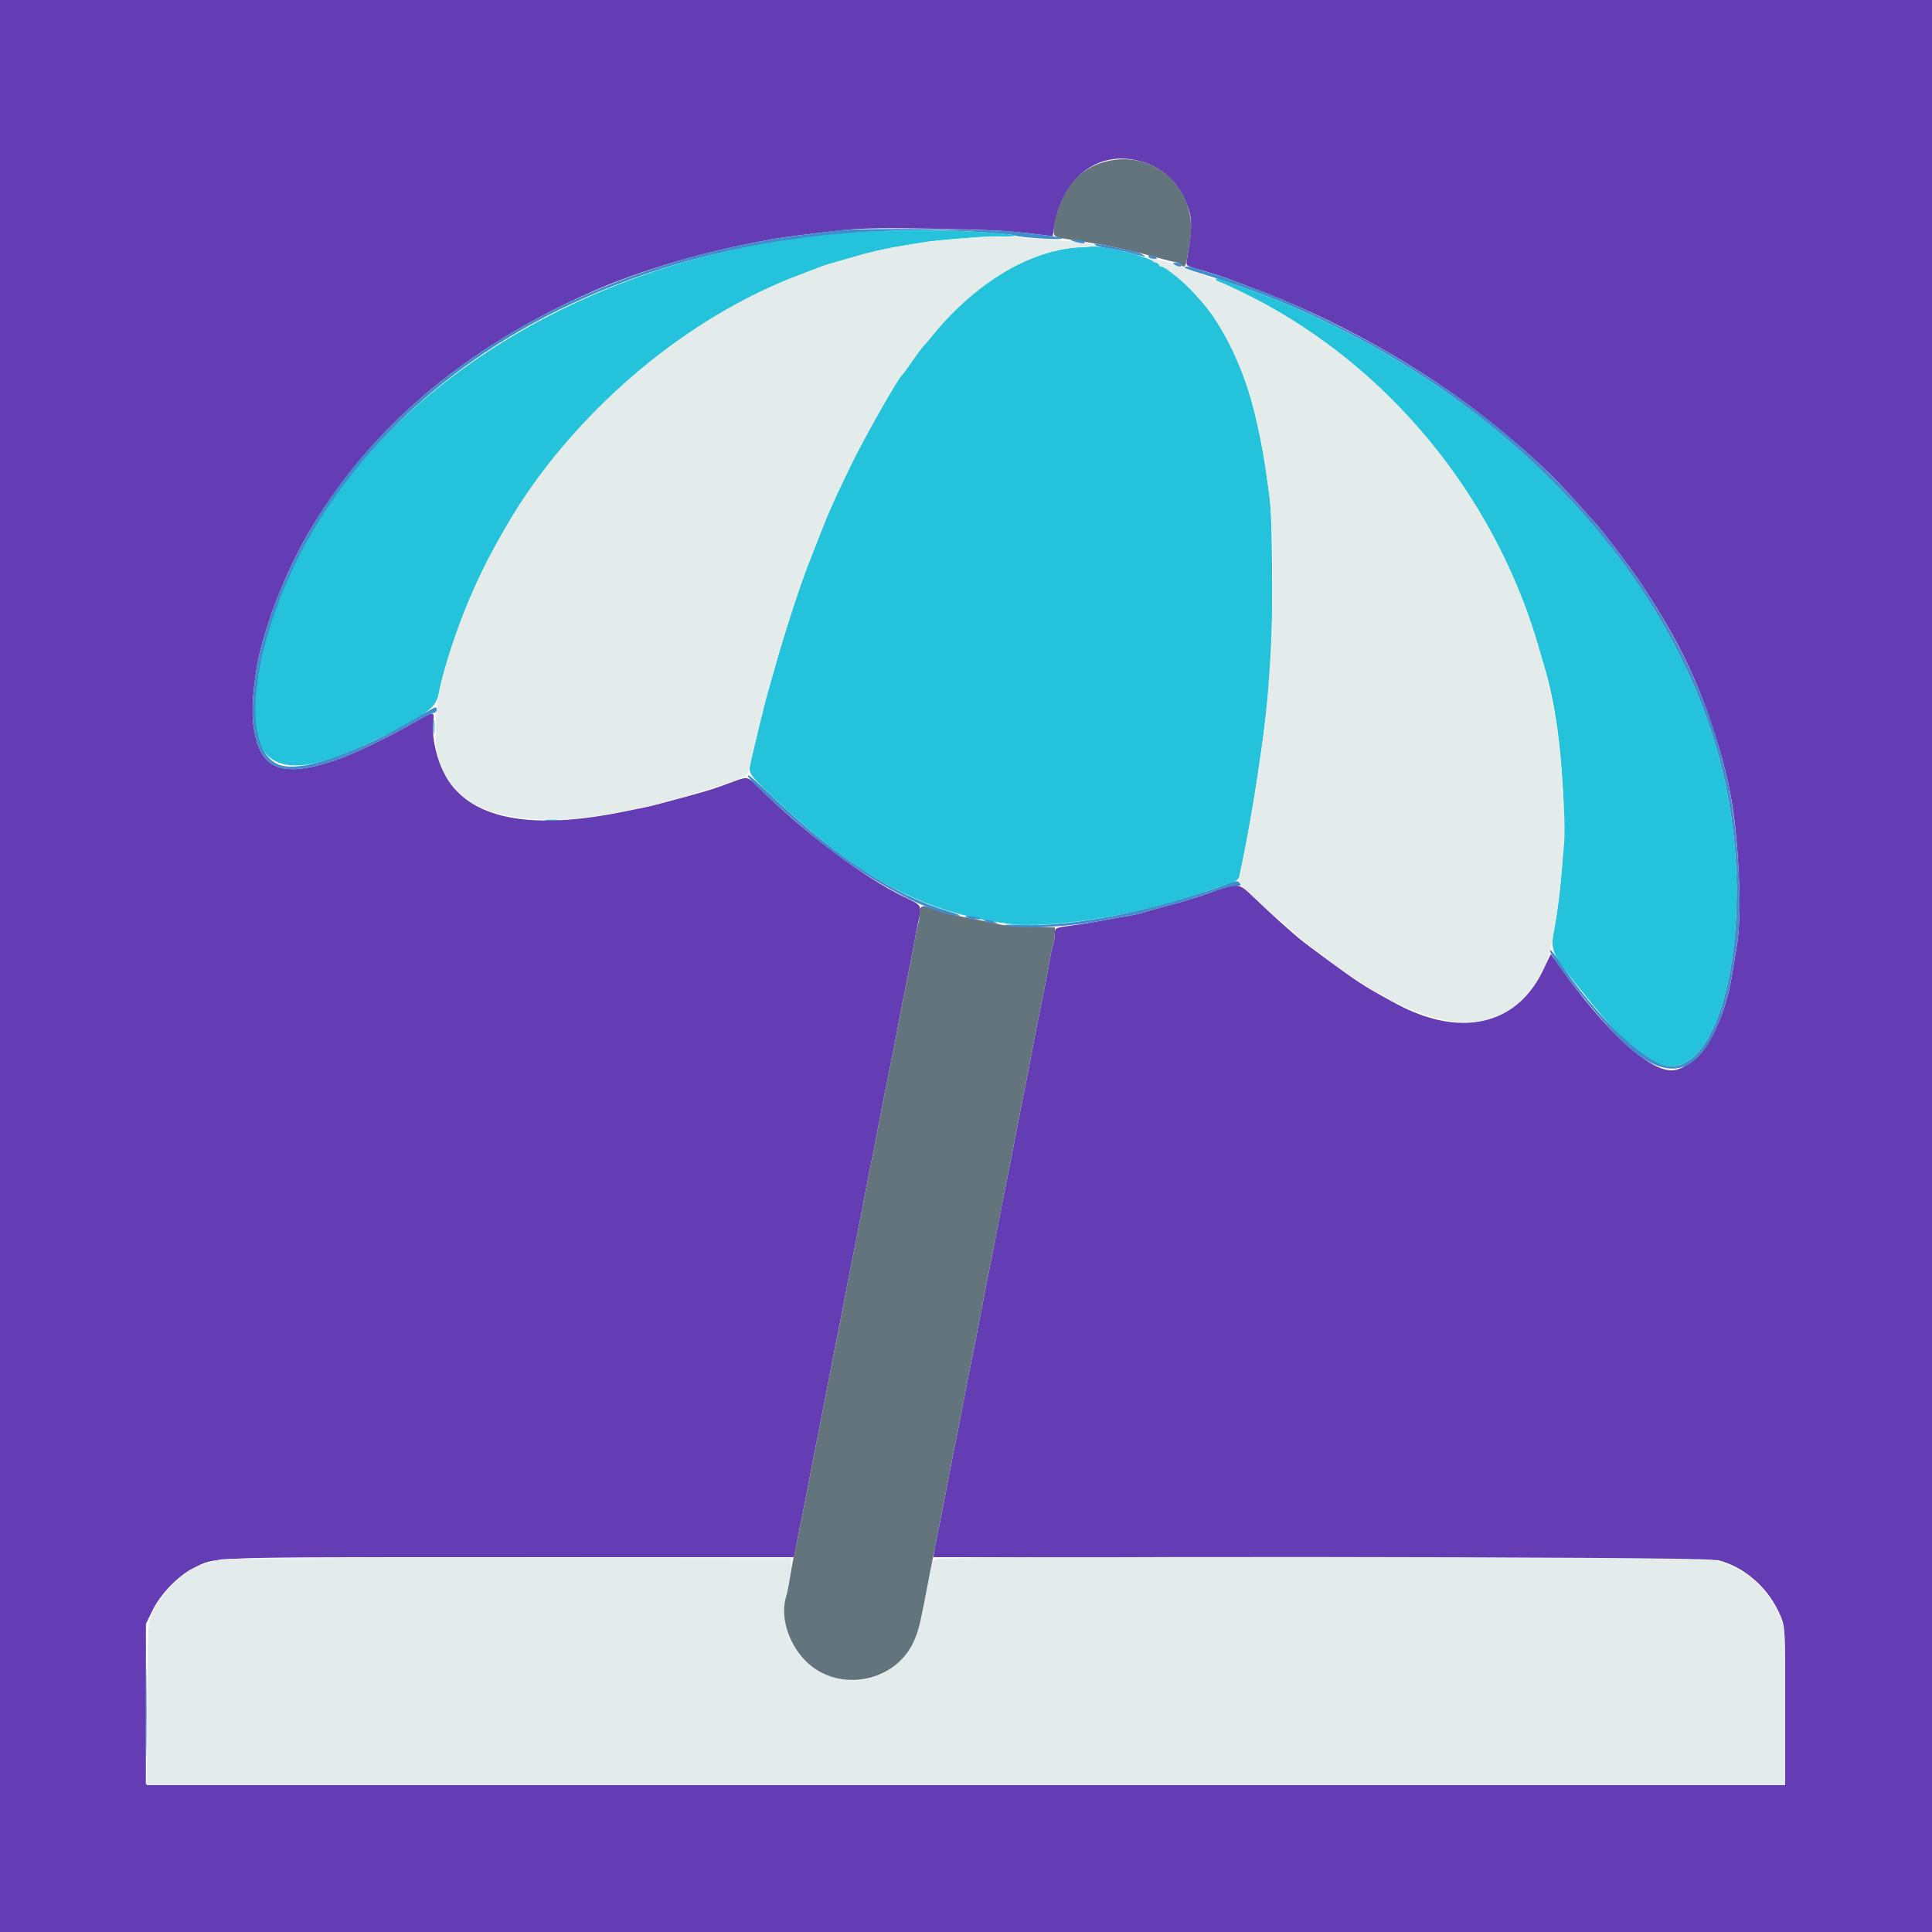<svg id="svg" version="1.1" xmlns="http://www.w3.org/2000/svg" xmlns:xlink="http://www.w3.org/1999/xlink" width="400" height="400" viewBox="0, 0, 400,400"><g id="svgg"><path id="path0" d="M181.200 47.863 C 117.778 50.511,64.218 88.038,53.981 137.000 C 49.571 158.095,56.462 163.406,76.040 154.003 C 87.908 148.303,90.162 146.750,90.770 143.857 C 92.731 134.518,97.499 122.015,102.537 113.000 C 105.209 108.220,105.648 107.504,108.867 102.690 C 122.619 82.125,143.908 64.971,165.800 56.816 C 167.120 56.324,168.560 55.776,169.000 55.597 C 170.280 55.078,171.315 54.730,172.600 54.389 C 173.260 54.214,175.330 53.632,177.200 53.096 C 181.197 51.950,183.574 51.417,187.400 50.809 C 188.940 50.564,190.650 50.276,191.200 50.169 C 193.481 49.727,204.036 48.924,207.080 48.960 C 213.072 49.033,209.880 48.411,202.182 48.006 C 195.216 47.640,187.762 47.589,181.200 47.863 M223.200 51.201 C 212.729 52.030,201.698 58.736,192.931 69.600 C 192.309 70.370,191.468 71.360,191.061 71.800 C 190.654 72.240,189.587 73.680,188.690 75.000 C 187.794 76.320,186.937 77.490,186.788 77.600 C 185.997 78.180,179.120 90.282,176.332 96.000 C 172.825 103.191,171.484 106.208,169.397 111.600 C 168.589 113.690,167.780 115.760,167.601 116.200 C 165.794 120.630,162.186 131.771,160.024 139.600 C 159.569 141.250,159.033 143.140,158.835 143.800 C 158.513 144.871,156.568 152.784,155.591 157.000 C 154.851 160.189,154.749 159.996,159.631 164.620 C 177.678 181.714,190.364 188.633,208.400 191.217 C 217.182 192.476,235.779 189.486,249.600 184.594 C 251.250 184.010,253.455 183.264,254.500 182.936 C 256.023 182.458,256.444 182.128,256.622 181.270 C 256.745 180.681,257.000 179.480,257.190 178.600 C 258.113 174.321,259.444 166.775,260.384 160.502 C 261.630 152.184,261.919 149.882,262.883 140.600 C 263.557 134.111,263.548 108.329,262.870 103.000 C 260.596 85.135,257.309 74.511,251.343 65.744 C 248.329 61.315,242.044 55.200,240.506 55.200 C 240.228 55.200,240.000 55.064,240.000 54.898 C 240.000 54.109,233.654 52.014,229.449 51.414 C 228.376 51.261,227.296 51.090,227.049 51.033 C 226.802 50.977,225.070 51.053,223.200 51.201 M251.800 58.000 C 251.936 58.220,252.229 58.400,252.450 58.400 C 252.890 58.400,258.998 61.350,262.200 63.108 C 289.412 78.054,310.237 104.438,318.786 134.800 C 319.065 135.790,319.433 137.050,319.605 137.600 C 323.961 151.563,324.989 174.429,322.006 191.000 C 320.878 197.266,320.618 196.653,328.682 206.689 C 336.361 216.245,341.927 220.800,345.926 220.800 C 356.509 220.800,362.613 193.315,358.007 166.400 C 350.254 121.095,311.175 79.249,258.600 59.953 C 251.896 57.493,251.398 57.350,251.800 58.000 " stroke="none" fill="#25c3db" fill-rule="evenodd"></path><path id="path1" d="M0.000 200.000 L 0.000 400.000 200.000 400.000 L 400.000 400.000 400.000 200.000 L 400.000 0.000 200.000 0.000 L 0.000 0.000 0.000 200.000 M237.123 33.700 C 240.592 34.888,243.574 37.577,245.150 40.938 C 246.916 44.705,246.998 46.394,245.762 53.601 C 245.523 54.989,245.539 55.007,247.461 55.565 C 250.658 56.494,254.149 57.610,255.000 57.977 C 255.440 58.167,256.790 58.682,258.000 59.121 C 275.912 65.629,294.367 75.931,308.600 87.369 C 316.594 93.793,321.355 98.250,326.800 104.407 C 328.450 106.273,329.899 107.890,330.019 108.000 C 331.064 108.955,337.246 117.055,339.507 120.432 C 346.737 131.231,351.143 140.048,354.582 150.600 C 356.415 156.223,357.314 159.585,358.218 164.190 C 359.996 173.250,360.714 189.310,359.623 195.637 C 359.380 197.047,358.997 199.370,358.770 200.800 C 358.146 204.747,357.590 206.981,356.431 210.200 C 354.102 216.671,349.626 221.600,346.079 221.600 C 341.227 221.600,332.419 213.447,323.028 200.265 L 321.080 197.531 319.370 201.065 C 313.895 212.383,302.183 214.943,288.900 207.724 C 284.686 205.434,283.527 204.762,281.336 203.339 C 278.786 201.683,270.510 195.608,268.618 194.003 C 266.070 191.841,263.258 189.287,260.104 186.267 C 256.269 182.596,256.591 182.640,250.275 184.916 C 248.117 185.694,244.787 186.726,242.875 187.208 C 240.964 187.691,238.590 188.354,237.600 188.682 C 236.610 189.010,234.900 189.418,233.800 189.589 C 232.700 189.760,230.360 190.181,228.600 190.523 C 226.840 190.866,223.825 191.357,221.900 191.614 C 218.463 192.074,218.400 192.103,218.400 193.182 C 218.400 193.786,218.241 194.802,218.046 195.440 C 217.852 196.078,217.483 197.860,217.226 199.400 C 216.969 200.940,216.603 202.920,216.412 203.800 C 216.221 204.680,215.856 206.480,215.600 207.800 C 215.344 209.120,214.980 210.920,214.791 211.800 C 214.602 212.680,214.066 215.470,213.600 218.000 C 213.134 220.530,212.598 223.320,212.409 224.200 C 212.007 226.071,211.508 228.605,210.400 234.400 C 209.368 239.798,208.817 242.607,208.400 244.600 C 208.018 246.422,207.305 250.060,206.752 253.000 C 205.997 257.015,205.528 259.435,205.200 261.000 C 204.783 262.993,204.232 265.802,203.200 271.200 C 202.168 276.598,201.617 279.407,201.200 281.400 C 200.818 283.222,200.105 286.860,199.552 289.800 C 198.797 293.815,198.328 296.235,198.000 297.800 C 197.583 299.793,197.032 302.602,196.000 308.000 C 194.892 313.797,194.393 316.330,193.991 318.200 C 193.802 319.080,193.552 320.384,193.434 321.097 L 193.221 322.394 273.711 322.516 C 327.224 322.597,354.736 322.776,355.800 323.049 C 361.370 324.483,366.364 328.981,368.664 334.635 C 369.593 336.918,369.600 337.066,369.600 353.268 L 369.600 369.601 199.900 369.500 L 30.200 369.400 30.205 352.800 L 30.211 336.200 31.584 333.400 C 33.256 329.991,36.951 326.172,40.035 324.665 C 44.908 322.283,41.511 322.400,105.612 322.400 L 164.385 322.400 164.557 321.500 C 165.107 318.634,165.707 315.598,166.000 314.200 C 166.382 312.378,167.095 308.740,167.648 305.800 C 168.403 301.785,168.872 299.365,169.200 297.800 C 169.617 295.807,170.168 292.998,171.200 287.600 C 172.232 282.202,172.783 279.393,173.200 277.400 C 173.384 276.520,173.724 274.810,173.956 273.600 C 174.187 272.390,174.567 270.410,174.800 269.200 C 175.033 267.990,175.413 266.010,175.644 264.800 C 175.876 263.590,176.216 261.880,176.400 261.000 C 176.817 259.007,177.368 256.198,178.400 250.800 C 179.432 245.402,179.983 242.593,180.400 240.600 C 180.728 239.035,181.197 236.615,181.952 232.600 C 182.505 229.660,183.218 226.022,183.600 224.200 C 183.784 223.320,184.144 221.520,184.400 220.200 C 184.656 218.880,185.018 217.080,185.206 216.200 C 185.393 215.320,185.751 213.430,186.000 212.000 C 186.249 210.570,186.607 208.680,186.794 207.800 C 186.982 206.920,187.344 205.120,187.600 203.800 C 187.856 202.480,188.218 200.680,188.406 199.800 C 188.593 198.920,188.951 197.030,189.200 195.600 C 189.449 194.170,189.811 192.280,190.003 191.400 C 190.912 187.236,191.088 187.589,187.157 185.683 C 178.750 181.607,166.536 172.395,156.813 162.800 C 154.714 160.728,154.764 160.738,151.771 161.846 C 148.518 163.051,147.109 163.525,145.200 164.056 C 144.430 164.270,143.170 164.627,142.400 164.849 C 141.630 165.071,140.370 165.409,139.600 165.600 C 138.830 165.791,137.480 166.152,136.600 166.404 C 135.720 166.655,134.280 167.004,133.400 167.179 C 132.520 167.354,130.450 167.770,128.800 168.105 C 110.339 171.848,98.188 169.668,92.878 161.662 C 90.662 158.321,89.291 153.018,89.701 149.378 C 89.952 147.154,89.930 147.156,85.479 149.717 C 80.262 152.718,72.872 156.255,69.400 157.411 C 58.047 161.193,53.630 159.273,52.450 150.044 C 51.913 145.836,52.917 137.379,54.568 132.200 C 54.919 131.100,55.398 129.570,55.632 128.800 C 57.147 123.814,60.697 115.789,63.624 110.733 C 76.256 88.914,96.017 72.066,122.800 60.281 C 131.872 56.288,144.215 52.552,155.600 50.351 C 156.810 50.117,158.610 49.769,159.600 49.578 C 161.810 49.151,169.036 48.226,175.200 47.581 C 178.391 47.246,183.904 47.175,193.200 47.349 C 205.431 47.577,208.946 47.775,215.672 48.621 L 217.944 48.906 218.192 47.353 C 219.968 36.262,227.900 30.542,237.123 33.700 " stroke="none" fill="#643cb4" fill-rule="evenodd"></path><path id="path2" d="M198.000 49.459 C 189.764 50.176,182.317 51.484,176.600 53.217 C 175.060 53.684,173.260 54.210,172.600 54.387 C 171.311 54.732,170.273 55.081,169.000 55.597 C 168.560 55.776,167.120 56.324,165.800 56.816 C 141.803 65.755,117.619 86.458,104.738 109.090 C 99.590 118.135,96.461 124.974,93.799 133.000 C 90.996 141.451,90.200 145.434,90.200 151.000 C 90.200 155.829,90.387 156.754,92.059 160.200 C 96.341 169.027,110.148 171.949,128.800 167.975 C 130.010 167.717,131.810 167.360,132.800 167.182 C 136.325 166.548,146.383 163.655,151.714 161.742 C 154.316 160.809,154.863 160.458,155.037 159.612 C 155.700 156.390,158.283 145.636,158.835 143.800 C 159.033 143.140,159.569 141.250,160.024 139.600 C 162.186 131.771,165.794 120.630,167.601 116.200 C 167.780 115.760,168.589 113.690,169.397 111.600 C 171.484 106.208,172.825 103.191,176.332 96.000 C 179.120 90.282,185.997 78.180,186.788 77.600 C 186.937 77.490,187.794 76.320,188.690 75.000 C 189.587 73.680,190.654 72.240,191.061 71.800 C 191.468 71.360,192.309 70.370,192.931 69.600 C 201.819 58.586,214.070 51.265,223.700 51.214 C 225.185 51.206,226.400 51.038,226.400 50.840 C 226.400 50.403,224.841 50.213,214.803 49.422 C 206.368 48.758,206.037 48.759,198.000 49.459 M238.600 54.000 C 238.736 54.220,239.107 54.400,239.424 54.400 C 239.741 54.400,240.000 54.580,240.000 54.800 C 240.000 55.020,240.228 55.200,240.506 55.200 C 241.182 55.200,245.653 58.843,247.733 61.089 C 252.287 66.004,256.629 74.356,259.124 83.000 C 259.859 85.543,260.137 86.713,261.218 91.800 C 261.405 92.680,261.750 94.840,261.984 96.600 C 262.218 98.360,262.585 101.081,262.800 102.647 C 264.151 112.488,263.563 137.023,261.623 151.800 C 260.299 161.882,258.788 170.912,256.839 180.378 L 256.391 182.557 257.895 184.121 C 260.598 186.929,269.084 194.237,273.893 197.897 C 292.813 212.297,306.281 215.341,314.822 207.148 C 320.580 201.624,322.028 196.386,323.844 174.507 C 324.236 169.776,323.233 156.023,321.954 148.600 C 321.423 145.517,320.009 138.895,319.605 137.600 C 319.433 137.050,319.065 135.790,318.786 134.800 C 308.586 98.572,281.325 68.757,246.800 56.070 C 239.765 53.484,238.007 53.041,238.600 54.000 M45.600 322.869 C 41.775 323.930,40.890 324.241,39.548 324.994 C 36.451 326.734,33.228 330.363,31.373 334.200 C 30.652 335.692,30.592 336.945,30.488 352.700 L 30.375 369.600 199.988 369.600 L 369.600 369.600 369.600 353.615 C 369.600 338.240,369.567 337.542,368.740 335.315 C 366.320 328.805,361.169 324.361,354.400 322.944 C 351.080 322.249,194.865 322.123,193.574 322.814 C 193.113 323.060,192.800 323.649,192.800 324.268 C 192.800 324.839,192.633 325.958,192.428 326.754 C 192.224 327.549,191.869 329.190,191.640 330.400 C 189.907 339.564,189.153 341.342,185.675 344.484 C 176.553 352.726,161.424 345.113,162.541 332.843 C 162.674 331.390,162.991 329.210,163.246 328.000 C 163.501 326.790,163.730 325.080,163.755 324.200 L 163.800 322.600 105.400 322.540 C 68.672 322.503,46.480 322.624,45.600 322.869 " stroke="none" fill="#e3ebeb" fill-rule="evenodd"></path><path id="path3" d="M228.000 33.709 C 222.772 35.408,219.194 40.300,218.238 47.058 C 217.965 48.993,218.123 49.107,221.800 49.634 C 225.848 50.214,231.468 51.267,234.300 51.975 C 235.235 52.209,236.675 52.568,237.500 52.773 C 238.325 52.979,239.720 53.354,240.600 53.606 C 241.480 53.859,242.697 54.162,243.305 54.279 C 243.913 54.396,244.508 54.651,244.629 54.846 C 245.082 55.580,245.503 55.150,245.748 53.700 C 245.888 52.875,246.177 51.120,246.391 49.800 C 248.163 38.859,238.412 30.327,228.000 33.709 M190.667 187.867 C 190.520 188.013,190.400 188.616,190.400 189.207 C 190.400 189.797,190.241 190.802,190.046 191.440 C 189.852 192.078,189.483 193.860,189.226 195.400 C 188.969 196.940,188.603 198.920,188.412 199.800 C 188.221 200.680,187.856 202.480,187.600 203.800 C 187.344 205.120,186.982 206.920,186.794 207.800 C 186.607 208.680,186.249 210.570,186.000 212.000 C 185.751 213.430,185.393 215.320,185.206 216.200 C 185.018 217.080,184.656 218.880,184.400 220.200 C 184.144 221.520,183.784 223.320,183.600 224.200 C 183.218 226.022,182.505 229.660,181.952 232.600 C 181.197 236.615,180.728 239.035,180.400 240.600 C 179.983 242.593,179.432 245.402,178.400 250.800 C 177.368 256.198,176.817 259.007,176.400 261.000 C 175.967 263.066,175.217 266.912,174.800 269.200 C 174.383 271.488,173.633 275.334,173.200 277.400 C 172.783 279.393,172.232 282.202,171.200 287.600 C 170.168 292.998,169.617 295.807,169.200 297.800 C 168.872 299.365,168.403 301.785,167.648 305.800 C 167.095 308.740,166.382 312.378,166.000 314.200 C 165.816 315.080,165.457 316.880,165.203 318.200 C 164.948 319.520,164.586 321.230,164.398 322.000 C 164.210 322.770,163.845 324.750,163.587 326.400 C 163.329 328.050,162.956 329.922,162.759 330.560 C 161.512 334.588,163.137 340.131,166.614 343.708 C 173.545 350.839,185.989 348.318,189.524 339.066 C 190.358 336.882,190.511 336.208,192.395 326.400 C 193.050 322.990,193.752 319.390,193.955 318.400 C 194.571 315.389,195.158 312.403,196.000 308.000 C 197.032 302.602,197.583 299.793,198.000 297.800 C 198.433 295.734,199.183 291.888,199.600 289.600 C 200.017 287.312,200.767 283.466,201.200 281.400 C 201.617 279.407,202.168 276.598,203.200 271.200 C 204.232 265.802,204.783 262.993,205.200 261.000 C 205.582 259.178,206.295 255.540,206.848 252.600 C 207.603 248.585,208.072 246.165,208.400 244.600 C 208.817 242.607,209.368 239.798,210.400 234.400 C 211.508 228.605,212.007 226.071,212.409 224.200 C 212.598 223.320,213.134 220.530,213.600 218.000 C 214.066 215.470,214.602 212.680,214.791 211.800 C 214.980 210.920,215.344 209.120,215.600 207.800 C 215.856 206.480,216.221 204.680,216.412 203.800 C 216.603 202.920,216.969 200.940,217.226 199.400 C 217.483 197.860,217.852 196.078,218.046 195.440 C 218.241 194.802,218.400 193.767,218.400 193.140 L 218.400 192.000 214.100 192.000 C 211.728 192.000,208.544 191.726,207.000 191.388 C 205.460 191.052,203.300 190.603,202.200 190.391 C 198.034 189.587,196.525 189.222,194.048 188.423 C 191.223 187.512,191.050 187.484,190.667 187.867 " stroke="none" fill="#64747c" fill-rule="evenodd"></path><path id="path4" d="M174.000 47.655 C 172.350 47.863,168.840 48.302,166.200 48.630 C 163.560 48.959,160.590 49.384,159.600 49.577 C 158.610 49.769,156.810 50.117,155.600 50.351 C 111.461 58.884,75.547 84.159,60.141 117.533 C 57.693 122.836,56.658 125.422,55.632 128.800 C 55.398 129.570,54.919 131.100,54.568 132.200 C 52.917 137.379,51.913 145.836,52.450 150.044 C 53.630 159.273,58.047 161.193,69.400 157.411 C 72.872 156.255,80.262 152.718,85.479 149.717 C 87.502 148.552,89.437 147.600,89.779 147.600 C 90.120 147.600,90.400 147.330,90.400 147.000 C 90.400 146.198,90.354 146.210,87.918 147.663 C 73.612 156.197,61.810 160.266,57.414 158.180 C 48.378 153.892,53.490 126.775,67.264 105.927 C 93.188 66.692,143.585 44.905,201.358 47.956 C 205.954 48.199,209.914 48.554,210.158 48.746 C 210.672 49.150,220.308 49.774,219.911 49.378 C 219.643 49.110,216.949 48.726,210.000 47.965 C 204.931 47.410,177.790 47.176,174.000 47.655 M222.400 50.000 C 223.930 50.490,225.158 50.490,224.400 50.000 C 224.070 49.787,223.260 49.627,222.600 49.646 C 221.424 49.679,221.420 49.686,222.400 50.000 M226.781 50.745 C 227.100 50.966,228.270 51.268,229.381 51.415 C 230.491 51.562,232.300 51.926,233.400 52.223 C 237.383 53.299,237.501 53.319,236.610 52.757 C 235.852 52.280,234.712 51.972,230.800 51.190 C 226.893 50.409,226.181 50.330,226.781 50.745 M237.800 53.200 C 237.936 53.420,238.442 53.597,238.924 53.594 C 239.636 53.589,239.688 53.515,239.200 53.200 C 238.412 52.691,237.485 52.691,237.800 53.200 M243.200 54.800 C 243.988 55.309,244.915 55.309,244.600 54.800 C 244.464 54.580,243.958 54.403,243.476 54.406 C 242.764 54.411,242.712 54.485,243.200 54.800 M245.200 55.387 C 245.200 55.490,246.775 56.050,248.700 56.631 C 305.708 73.839,349.732 118.049,358.007 166.400 C 362.613 193.315,356.509 220.800,345.926 220.800 C 341.153 220.800,330.470 210.672,322.570 198.657 C 321.722 197.368,320.967 196.500,320.890 196.729 C 320.536 197.791,331.460 211.475,336.207 215.916 C 345.446 224.559,351.922 222.728,356.431 210.200 C 357.590 206.981,358.146 204.747,358.770 200.800 C 358.997 199.370,359.380 197.047,359.623 195.637 C 360.974 187.799,359.684 168.802,357.163 159.400 C 356.927 158.520,356.543 157.080,356.310 156.200 C 353.148 144.268,347.697 132.665,339.507 120.432 C 337.246 117.055,331.064 108.955,330.019 108.000 C 329.899 107.890,328.450 106.273,326.800 104.407 C 313.745 89.644,295.905 76.554,275.000 66.401 C 267.721 62.866,264.441 61.461,258.000 59.121 C 256.790 58.682,255.440 58.166,255.000 57.975 C 254.560 57.784,252.940 57.250,251.400 56.788 C 249.860 56.326,248.187 55.780,247.681 55.574 C 246.717 55.182,245.200 55.067,245.200 55.387 M89.724 150.600 C 89.726 151.920,89.801 152.412,89.890 151.693 C 89.979 150.974,89.977 149.894,89.886 149.293 C 89.795 148.692,89.722 149.280,89.724 150.600 M154.800 160.585 C 154.800 161.332,164.200 169.843,170.800 175.072 C 180.489 182.749,193.814 189.705,198.592 189.579 C 199.036 189.567,197.952 189.129,196.183 188.606 C 185.247 185.370,173.356 177.653,160.411 165.390 C 155.872 161.092,154.800 160.173,154.800 160.585 M113.100 169.889 C 113.815 169.978,114.985 169.978,115.700 169.889 C 116.415 169.801,115.830 169.728,114.400 169.728 C 112.970 169.728,112.385 169.801,113.100 169.889 M253.000 183.426 C 238.332 188.712,221.732 191.947,211.600 191.495 C 209.070 191.382,207.450 191.431,208.000 191.605 C 210.827 192.497,221.231 191.949,228.600 190.521 C 230.360 190.179,232.700 189.760,233.800 189.589 C 234.900 189.418,236.610 189.010,237.600 188.682 C 238.590 188.354,240.964 187.691,242.875 187.208 C 244.787 186.726,248.117 185.686,250.275 184.897 C 252.434 184.109,254.860 183.450,255.666 183.432 C 256.791 183.407,257.036 183.284,256.717 182.900 C 256.184 182.257,256.281 182.243,253.000 183.426 M200.200 190.000 C 200.640 190.189,201.540 190.338,202.200 190.332 C 203.370 190.321,203.375 190.312,202.400 190.000 C 200.933 189.530,199.106 189.530,200.200 190.000 M204.200 190.800 C 204.640 190.989,205.360 191.144,205.800 191.144 L 206.600 191.144 205.800 190.800 C 205.360 190.611,204.640 190.456,204.200 190.456 L 203.400 190.456 204.200 190.800 M30.181 354.400 C 30.181 362.650,30.234 366.025,30.299 361.900 C 30.364 357.775,30.364 351.025,30.299 346.900 C 30.234 342.775,30.181 346.150,30.181 354.400 " stroke="none" fill="#408dcc" fill-rule="evenodd"></path></g></svg>